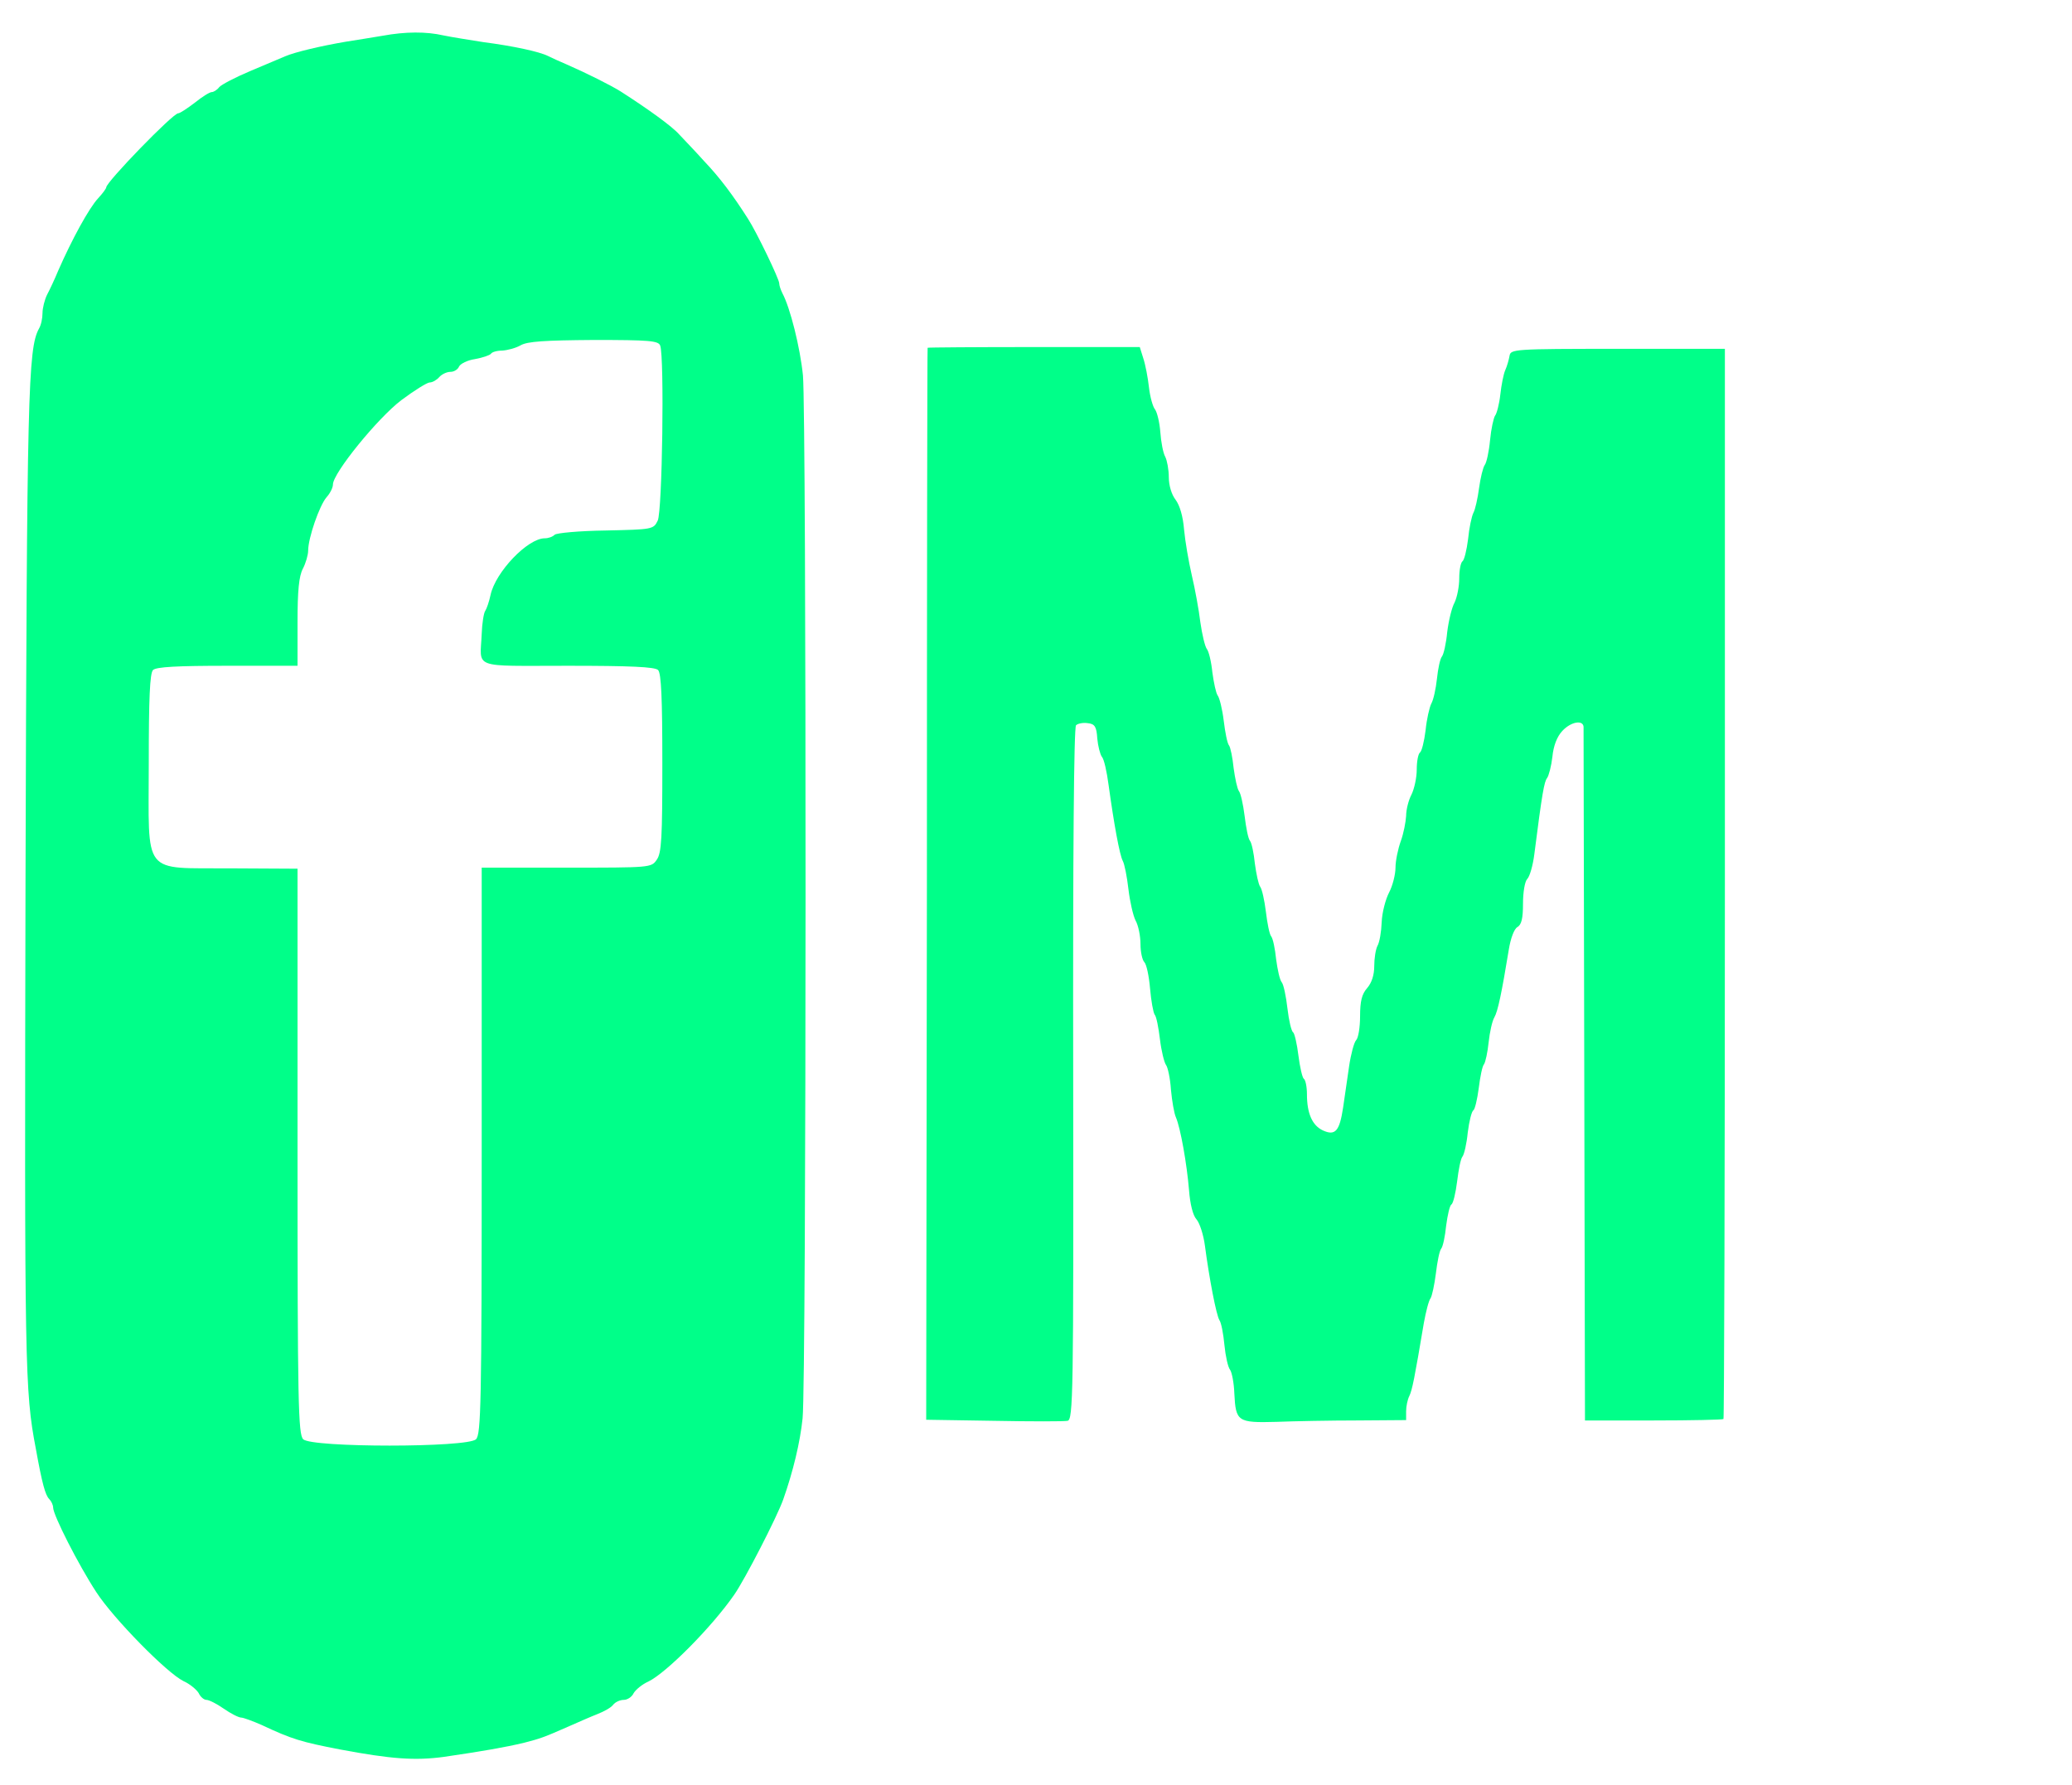 <?xml version="1.0" standalone="no"?>
<!DOCTYPE svg PUBLIC "-//W3C//DTD SVG 20010904//EN"
 "http://www.w3.org/TR/2001/REC-SVG-20010904/DTD/svg10.dtd">
<svg version="1.0" xmlns="http://www.w3.org/2000/svg"
 width="585pt" height="504pt" viewBox="0 0 585 504"
 preserveAspectRatio="xMidYMid meet">
<g transform="translate(0,504) scale(0.1,-0.1)"
fill="#00ff89" stroke="none">
<path d="M1080 4939 c-25 -4 -72 -12 -105 -17 -70 -12 -142 -29 -170 -41 -11
-5 -55 -23 -97 -41 -43 -18 -83 -39 -89 -46 -6 -8 -16 -14 -21 -14 -6 0 -27
-13 -48 -30 -21 -16 -42 -30 -47 -30 -15 0 -203 -194 -203 -209 0 -3 -10 -17
-23 -31 -26 -28 -74 -116 -113 -205 -9 -22 -23 -52 -31 -67 -7 -14 -13 -38
-13 -52 0 -15 -4 -34 -10 -44 -31 -57 -34 -179 -38 -1562 -3 -1373 -2 -1438
29 -1600 18 -100 27 -132 38 -143 6 -6 11 -17 11 -24 0 -21 71 -161 122 -239
48 -74 199 -228 246 -251 18 -8 37 -24 43 -34 5 -11 15 -19 22 -19 7 0 29 -11
49 -25 20 -14 42 -25 49 -25 6 0 33 -10 58 -21 85 -40 112 -48 221 -69 144
-27 211 -32 293 -21 109 16 173 27 227 40 46 12 53 14 130 48 25 11 59 26 77
33 18 7 38 18 44 26 6 8 20 14 30 14 10 0 23 8 28 19 6 10 24 25 42 33 51 25
179 154 242 245 30 43 120 218 138 268 28 79 48 162 55 230 11 107 11 2836 1
2945 -8 79 -36 191 -58 232 -5 10 -9 22 -9 28 0 12 -64 145 -88 182 -42 66
-80 117 -124 163 -25 28 -57 61 -70 75 -20 23 -88 72 -166 122 -29 18 -97 52
-152 76 -19 8 -43 19 -53 24 -24 12 -97 28 -182 39 -38 6 -89 14 -113 19 -48
11 -107 11 -172 -1z m784 -875 c12 -32 6 -468 -7 -494 -12 -25 -15 -25 -147
-28 -74 -1 -139 -7 -144 -12 -6 -6 -18 -10 -28 -10 -48 0 -139 -95 -153 -160
-4 -19 -11 -39 -15 -45 -4 -5 -9 -35 -10 -65 -4 -100 -32 -90 243 -90 176 0
246 -3 255 -12 9 -9 12 -81 12 -263 0 -211 -2 -254 -16 -273 -15 -22 -18 -22
-255 -22 l-239 0 0 -799 c0 -714 -2 -801 -16 -815 -23 -24 -465 -24 -488 0
-14 14 -16 101 -16 813 l0 798 -187 1 c-255 2 -233 -26 -233 297 0 182 3 254
12 263 9 9 69 12 210 12 l198 0 0 123 c0 89 4 130 15 151 8 15 15 39 15 51 0
36 32 128 52 151 10 11 18 27 18 36 0 32 126 187 193 238 36 27 73 50 80 50 8
0 20 7 27 15 7 8 21 15 32 15 10 0 21 7 24 15 4 8 24 18 45 21 22 4 42 11 45
15 3 5 17 9 32 9 15 1 38 7 52 15 19 11 68 14 206 15 157 0 183 -2 188 -16z"/>
<path d="M2619 4058 c-1 -2 -2 -683 -2 -1515 l-2 -1512 191 -3 c105 -2 199 -2
208 0 16 3 17 70 16 979 -1 624 2 979 8 985 5 5 20 8 33 6 20 -2 25 -10 27
-43 2 -22 8 -45 13 -52 6 -6 14 -42 19 -80 15 -109 31 -197 40 -214 5 -9 12
-45 16 -80 4 -34 13 -74 20 -88 8 -14 14 -44 14 -67 0 -22 5 -45 11 -51 6 -6
13 -39 16 -74 3 -35 9 -68 13 -74 5 -5 11 -37 15 -70 4 -33 12 -65 17 -72 5
-6 12 -38 14 -70 3 -32 9 -67 14 -78 13 -30 31 -132 37 -205 3 -40 11 -72 21
-83 9 -10 20 -44 24 -75 12 -91 32 -196 41 -210 5 -7 11 -38 14 -70 3 -31 10
-63 16 -70 5 -7 11 -37 12 -67 4 -79 9 -83 118 -80 50 2 154 4 230 4 l137 1 0
25 c0 14 4 33 9 43 8 16 15 51 41 206 6 33 14 64 19 70 4 6 11 38 15 70 4 33
10 64 15 70 5 6 11 35 14 65 4 30 10 57 15 60 5 3 12 33 16 65 4 33 10 64 15
70 5 6 12 37 15 68 4 32 11 60 16 63 4 2 11 31 15 62 4 32 10 63 15 68 4 6 10
33 13 62 3 28 10 60 16 70 10 17 21 70 41 192 5 31 15 58 24 63 12 7 16 25 16
66 0 32 5 63 12 70 7 7 16 38 20 70 22 173 28 205 36 215 5 7 12 34 15 60 3
31 13 57 28 73 24 26 58 32 60 12 0 -7 1 -451 2 -986 l2 -973 194 0 c106 0
195 2 197 4 2 2 4 683 4 1513 l0 1509 -302 0 c-295 0 -303 -1 -306 -20 -2 -11
-7 -29 -12 -40 -5 -11 -11 -42 -14 -69 -3 -27 -10 -54 -15 -60 -4 -6 -11 -37
-14 -69 -3 -32 -10 -64 -15 -70 -5 -7 -12 -36 -16 -65 -4 -30 -11 -61 -16 -70
-5 -10 -12 -43 -15 -74 -4 -32 -11 -60 -16 -63 -5 -4 -9 -25 -9 -48 0 -23 -6
-53 -13 -68 -8 -14 -17 -52 -21 -84 -3 -32 -10 -63 -15 -69 -5 -6 -11 -34 -14
-63 -3 -28 -10 -60 -16 -70 -5 -10 -13 -44 -16 -75 -4 -32 -11 -60 -16 -63 -5
-4 -9 -25 -9 -48 0 -23 -7 -55 -15 -71 -8 -15 -15 -42 -15 -60 -1 -17 -7 -49
-15 -71 -8 -22 -15 -56 -15 -75 0 -19 -8 -51 -18 -70 -10 -19 -20 -57 -21 -84
-1 -27 -6 -57 -12 -67 -5 -10 -9 -35 -9 -57 0 -25 -7 -47 -20 -62 -15 -17 -20
-37 -20 -80 0 -31 -5 -61 -11 -67 -6 -6 -15 -40 -20 -74 -5 -35 -13 -88 -17
-117 -10 -66 -22 -80 -57 -64 -30 14 -45 48 -45 102 0 21 -4 41 -9 44 -4 3
-11 33 -15 65 -4 33 -11 63 -15 66 -5 3 -12 33 -16 67 -4 35 -11 68 -16 74 -6
7 -12 36 -16 65 -3 30 -9 59 -14 65 -5 6 -11 37 -15 70 -4 32 -11 64 -16 70
-5 7 -11 36 -15 65 -3 30 -9 59 -14 65 -5 6 -11 37 -15 70 -4 32 -11 64 -16
70 -5 7 -11 36 -15 65 -3 30 -9 59 -13 64 -5 6 -11 37 -15 70 -4 33 -12 65
-17 71 -5 7 -11 36 -15 65 -3 30 -10 60 -16 67 -5 7 -13 40 -18 75 -4 34 -15
94 -24 132 -9 39 -19 97 -22 130 -3 37 -12 68 -24 84 -11 14 -19 40 -19 63 0
22 -5 48 -10 58 -6 10 -12 42 -14 70 -2 27 -9 56 -15 64 -6 7 -14 35 -17 62
-3 27 -10 64 -16 82 l-10 32 -299 0 c-164 0 -299 -1 -300 -2z"/>
</g>
</svg>
